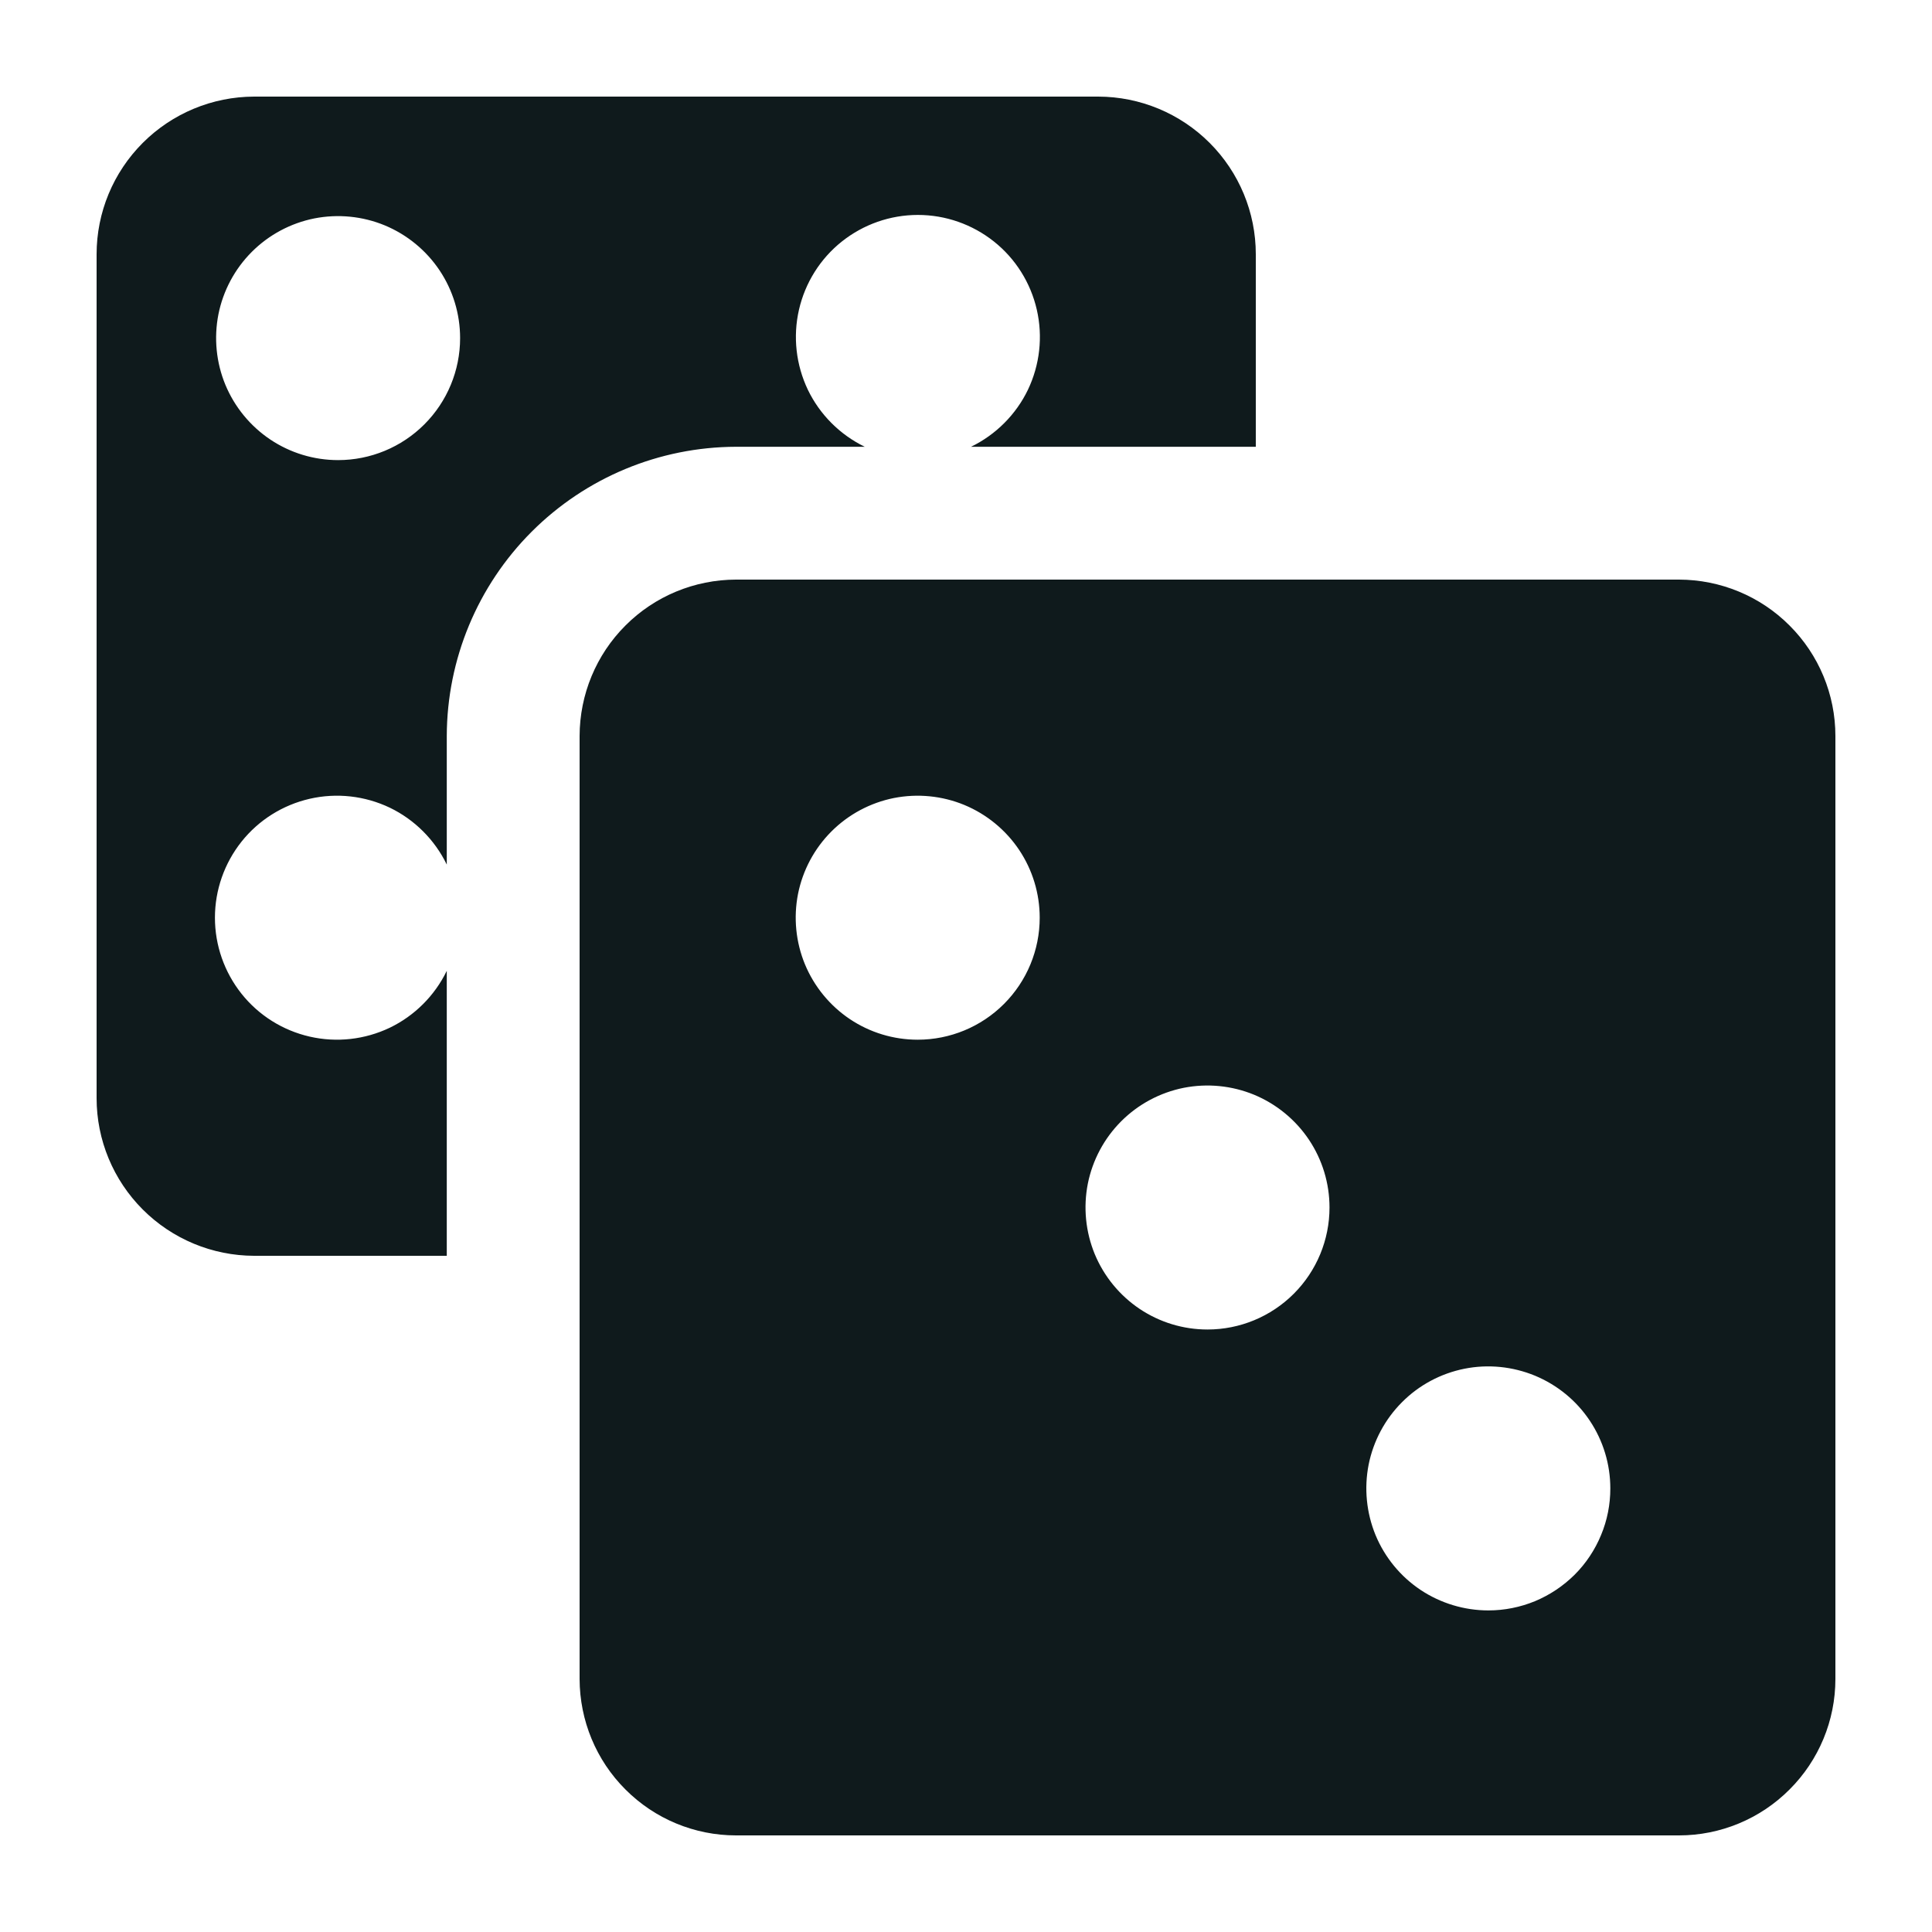 <svg width="20" height="20" viewBox="0 0 20 20" fill="none" xmlns="http://www.w3.org/2000/svg">
<path d="M17.381 6H7.619C7.19 6.001 6.778 6.171 6.475 6.475C6.171 6.778 6.001 7.19 6 7.619V17.381C6.001 17.81 6.171 18.222 6.475 18.525C6.778 18.829 7.19 19 7.619 19H17.381C17.81 19 18.222 18.829 18.525 18.525C18.829 18.222 19 17.81 19 17.381V7.619C19 7.19 18.829 6.778 18.525 6.475C18.222 6.171 17.81 6.001 17.381 6ZM9.5 10.763C9.25 10.763 9.006 10.689 8.798 10.55C8.591 10.411 8.429 10.214 8.333 9.983C8.238 9.753 8.213 9.499 8.261 9.254C8.31 9.009 8.43 8.784 8.607 8.607C8.784 8.43 9.009 8.31 9.254 8.261C9.499 8.213 9.753 8.238 9.983 8.333C10.214 8.429 10.411 8.591 10.55 8.798C10.689 9.006 10.763 9.25 10.763 9.5C10.763 9.835 10.63 10.156 10.393 10.393C10.156 10.63 9.835 10.763 9.5 10.763ZM12.5 13.763C12.25 13.763 12.006 13.689 11.798 13.55C11.591 13.411 11.429 13.214 11.333 12.983C11.238 12.752 11.213 12.499 11.261 12.254C11.31 12.009 11.43 11.784 11.607 11.607C11.784 11.43 12.009 11.31 12.254 11.261C12.499 11.213 12.752 11.238 12.983 11.333C13.214 11.429 13.411 11.591 13.55 11.798C13.689 12.006 13.763 12.25 13.763 12.5C13.763 12.835 13.63 13.156 13.393 13.393C13.156 13.63 12.835 13.763 12.5 13.763ZM15.408 16.671C15.158 16.671 14.914 16.597 14.706 16.459C14.498 16.32 14.336 16.123 14.24 15.892C14.145 15.661 14.12 15.407 14.168 15.162C14.217 14.917 14.337 14.692 14.514 14.515C14.69 14.338 14.915 14.218 15.16 14.169C15.405 14.12 15.659 14.146 15.89 14.241C16.121 14.337 16.318 14.498 16.457 14.706C16.596 14.914 16.67 15.158 16.67 15.408C16.67 15.574 16.638 15.738 16.574 15.891C16.511 16.044 16.418 16.184 16.301 16.301C16.183 16.418 16.044 16.511 15.891 16.575C15.738 16.638 15.574 16.671 15.408 16.671ZM11.369 1H2.631C2.198 1.001 1.784 1.173 1.478 1.479C1.172 1.785 1 2.199 1 2.632V11.368C1 11.801 1.172 12.215 1.478 12.521C1.784 12.827 2.198 12.999 2.631 13H4.031H4.625V10.05C4.5 10.307 4.292 10.515 4.035 10.639C3.777 10.762 3.485 10.795 3.206 10.731C2.927 10.667 2.678 10.511 2.5 10.287C2.322 10.063 2.225 9.786 2.225 9.5C2.225 9.214 2.322 8.937 2.5 8.713C2.678 8.489 2.927 8.333 3.206 8.269C3.485 8.205 3.777 8.238 4.035 8.361C4.292 8.485 4.5 8.693 4.625 8.95V7.619C4.627 6.825 4.943 6.065 5.504 5.504C6.065 4.943 6.825 4.627 7.619 4.625H8.952C8.695 4.5 8.487 4.292 8.363 4.035C8.24 3.777 8.207 3.485 8.271 3.206C8.335 2.927 8.491 2.678 8.715 2.5C8.939 2.322 9.216 2.225 9.502 2.225C9.788 2.225 10.065 2.322 10.289 2.5C10.513 2.678 10.669 2.927 10.733 3.206C10.797 3.485 10.764 3.777 10.641 4.035C10.517 4.292 10.309 4.5 10.052 4.625H13V2.632C13 2.199 12.828 1.785 12.522 1.479C12.216 1.173 11.802 1.001 11.369 1ZM3.5 4.763C3.25 4.763 3.006 4.689 2.798 4.55C2.591 4.411 2.429 4.214 2.333 3.983C2.238 3.753 2.213 3.499 2.261 3.254C2.31 3.009 2.43 2.784 2.607 2.607C2.784 2.43 3.009 2.31 3.254 2.261C3.499 2.213 3.753 2.238 3.983 2.333C4.214 2.429 4.411 2.591 4.55 2.798C4.689 3.006 4.763 3.25 4.763 3.5C4.763 3.835 4.63 4.156 4.393 4.393C4.156 4.63 3.835 4.763 3.5 4.763Z" fill="#0F1A1C"/>
</svg>
